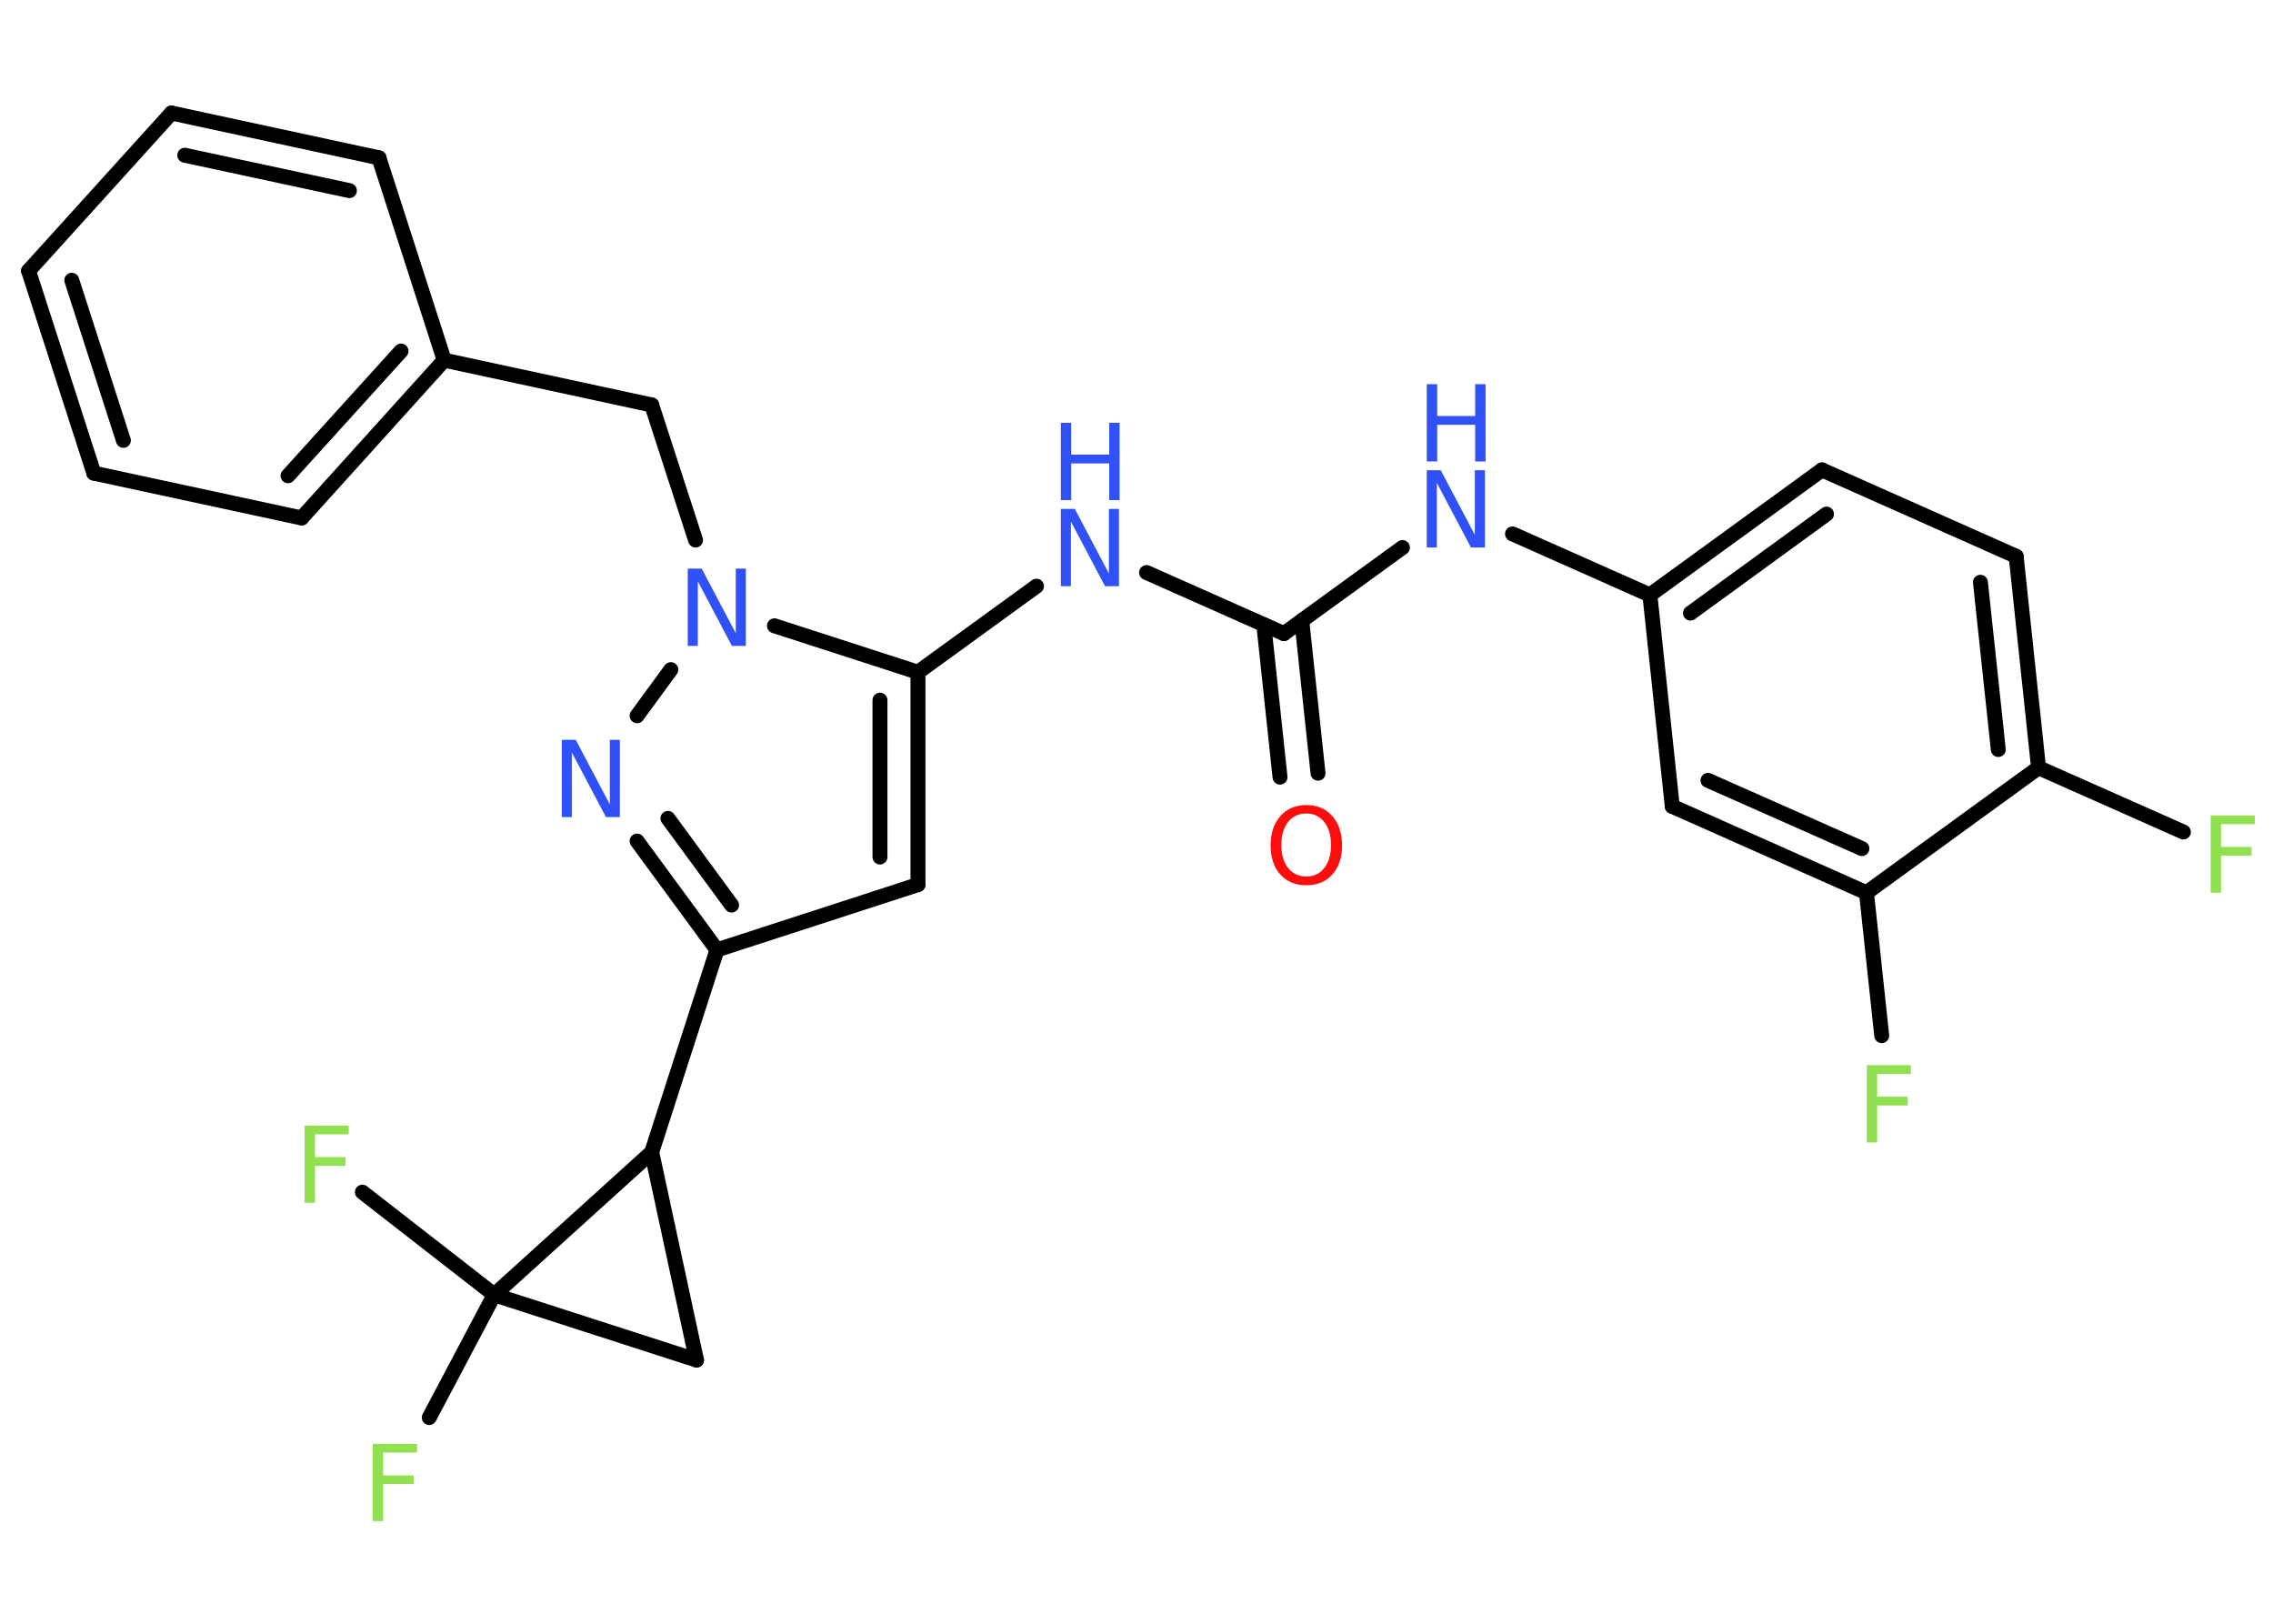 <?xml version='1.0' encoding='UTF-8'?>
<!DOCTYPE svg PUBLIC "-//W3C//DTD SVG 1.1//EN" "http://www.w3.org/Graphics/SVG/1.1/DTD/svg11.dtd">
<svg version='1.2' xmlns='http://www.w3.org/2000/svg' xmlns:xlink='http://www.w3.org/1999/xlink' width='70.0mm' height='50.0mm' viewBox='0 0 70.0 50.0'>
  <desc>Generated by the Chemistry Development Kit (http://github.com/cdk)</desc>
  <g stroke-linecap='round' stroke-linejoin='round' stroke='#000000' stroke-width='.46' fill='#3050F8'>
    <rect x='.0' y='.0' width='70.0' height='50.0' fill='#FFFFFF' stroke='none'/>
    <g id='mol1' class='mol'>
      <g id='mol1bnd1' class='bond'>
        <line x1='39.42' y1='23.93' x2='38.92' y2='19.24'/>
        <line x1='40.59' y1='23.81' x2='40.09' y2='19.11'/>
      </g>
      <line id='mol1bnd2' class='bond' x1='39.54' y1='19.51' x2='43.19' y2='16.86'/>
      <line id='mol1bnd3' class='bond' x1='46.58' y1='16.44' x2='50.81' y2='18.32'/>
      <g id='mol1bnd4' class='bond'>
        <line x1='56.11' y1='14.47' x2='50.81' y2='18.32'/>
        <line x1='56.25' y1='15.83' x2='52.06' y2='18.88'/>
      </g>
      <line id='mol1bnd5' class='bond' x1='56.11' y1='14.47' x2='62.09' y2='17.13'/>
      <g id='mol1bnd6' class='bond'>
        <line x1='62.78' y1='23.64' x2='62.09' y2='17.13'/>
        <line x1='61.54' y1='23.08' x2='60.99' y2='17.93'/>
      </g>
      <line id='mol1bnd7' class='bond' x1='62.78' y1='23.64' x2='67.24' y2='25.62'/>
      <line id='mol1bnd8' class='bond' x1='62.78' y1='23.64' x2='57.48' y2='27.49'/>
      <line id='mol1bnd9' class='bond' x1='57.48' y1='27.49' x2='57.95' y2='31.89'/>
      <g id='mol1bnd10' class='bond'>
        <line x1='51.5' y1='24.83' x2='57.48' y2='27.49'/>
        <line x1='52.6' y1='24.03' x2='57.34' y2='26.13'/>
      </g>
      <line id='mol1bnd11' class='bond' x1='50.81' y1='18.32' x2='51.5' y2='24.83'/>
      <line id='mol1bnd12' class='bond' x1='39.54' y1='19.51' x2='35.31' y2='17.63'/>
      <line id='mol1bnd13' class='bond' x1='31.92' y1='18.05' x2='28.27' y2='20.7'/>
      <g id='mol1bnd14' class='bond'>
        <line x1='28.27' y1='27.24' x2='28.27' y2='20.7'/>
        <line x1='27.1' y1='26.39' x2='27.1' y2='21.56'/>
      </g>
      <line id='mol1bnd15' class='bond' x1='28.27' y1='27.24' x2='22.08' y2='29.25'/>
      <line id='mol1bnd16' class='bond' x1='22.08' y1='29.25' x2='20.07' y2='35.48'/>
      <line id='mol1bnd17' class='bond' x1='20.07' y1='35.48' x2='21.45' y2='41.88'/>
      <line id='mol1bnd18' class='bond' x1='21.45' y1='41.88' x2='15.22' y2='39.87'/>
      <line id='mol1bnd19' class='bond' x1='20.07' y1='35.48' x2='15.22' y2='39.87'/>
      <line id='mol1bnd20' class='bond' x1='15.22' y1='39.87' x2='11.16' y2='36.71'/>
      <line id='mol1bnd21' class='bond' x1='15.22' y1='39.87' x2='13.22' y2='43.65'/>
      <g id='mol1bnd22' class='bond'>
        <line x1='19.62' y1='25.9' x2='22.08' y2='29.25'/>
        <line x1='20.57' y1='25.2' x2='22.53' y2='27.87'/>
      </g>
      <line id='mol1bnd23' class='bond' x1='19.62' y1='22.04' x2='20.66' y2='20.62'/>
      <line id='mol1bnd24' class='bond' x1='28.27' y1='20.7' x2='23.85' y2='19.27'/>
      <line id='mol1bnd25' class='bond' x1='21.42' y1='16.63' x2='20.07' y2='12.47'/>
      <line id='mol1bnd26' class='bond' x1='20.07' y1='12.47' x2='13.68' y2='11.09'/>
      <g id='mol1bnd27' class='bond'>
        <line x1='9.29' y1='15.95' x2='13.68' y2='11.09'/>
        <line x1='8.87' y1='14.65' x2='12.35' y2='10.81'/>
      </g>
      <line id='mol1bnd28' class='bond' x1='9.29' y1='15.95' x2='2.89' y2='14.57'/>
      <g id='mol1bnd29' class='bond'>
        <line x1='.88' y1='8.34' x2='2.89' y2='14.57'/>
        <line x1='2.21' y1='8.63' x2='3.8' y2='13.56'/>
      </g>
      <line id='mol1bnd30' class='bond' x1='.88' y1='8.34' x2='5.28' y2='3.48'/>
      <g id='mol1bnd31' class='bond'>
        <line x1='11.67' y1='4.86' x2='5.28' y2='3.48'/>
        <line x1='10.76' y1='5.87' x2='5.69' y2='4.78'/>
      </g>
      <line id='mol1bnd32' class='bond' x1='13.68' y1='11.09' x2='11.67' y2='4.86'/>
      <path id='mol1atm1' class='atom' d='M40.23 25.05q-.35 .0 -.56 .26q-.21 .26 -.21 .71q.0 .45 .21 .71q.21 .26 .56 .26q.35 .0 .55 -.26q.21 -.26 .21 -.71q.0 -.45 -.21 -.71q-.21 -.26 -.55 -.26zM40.23 24.79q.5 .0 .8 .34q.3 .34 .3 .9q.0 .56 -.3 .9q-.3 .33 -.8 .33q-.5 .0 -.8 -.33q-.3 -.33 -.3 -.9q.0 -.56 .3 -.9q.3 -.34 .8 -.34z' stroke='none' fill='#FF0D0D'/>
      <g id='mol1atm3' class='atom'>
        <path d='M43.94 14.48h.43l1.05 1.99v-1.99h.31v2.38h-.43l-1.05 -1.99v1.99h-.31v-2.38z' stroke='none'/>
        <path d='M43.94 11.83h.32v.98h1.17v-.98h.32v2.38h-.32v-1.13h-1.17v1.13h-.32v-2.38z' stroke='none'/>
      </g>
      <path id='mol1atm8' class='atom' d='M68.08 25.11h1.36v.27h-1.04v.7h.94v.27h-.94v1.14h-.32v-2.38z' stroke='none' fill='#90E050'/>
      <path id='mol1atm10' class='atom' d='M57.49 32.8h1.36v.27h-1.04v.7h.94v.27h-.94v1.14h-.32v-2.38z' stroke='none' fill='#90E050'/>
      <g id='mol1atm12' class='atom'>
        <path d='M32.67 15.67h.43l1.05 1.99v-1.99h.31v2.38h-.43l-1.05 -1.99v1.99h-.31v-2.38z' stroke='none'/>
        <path d='M32.67 13.02h.32v.98h1.17v-.98h.32v2.38h-.32v-1.13h-1.17v1.13h-.32v-2.38z' stroke='none'/>
      </g>
      <path id='mol1atm19' class='atom' d='M9.38 34.66h1.36v.27h-1.04v.7h.94v.27h-.94v1.14h-.32v-2.38z' stroke='none' fill='#90E050'/>
      <path id='mol1atm20' class='atom' d='M11.48 44.46h1.36v.27h-1.04v.7h.94v.27h-.94v1.14h-.32v-2.38z' stroke='none' fill='#90E050'/>
      <path id='mol1atm21' class='atom' d='M17.3 22.78h.43l1.05 1.99v-1.99h.31v2.38h-.43l-1.05 -1.99v1.99h-.31v-2.38z' stroke='none'/>
      <path id='mol1atm22' class='atom' d='M21.18 17.51h.43l1.05 1.99v-1.99h.31v2.38h-.43l-1.05 -1.99v1.99h-.31v-2.38z' stroke='none'/>
    </g>
  </g>
</svg>
